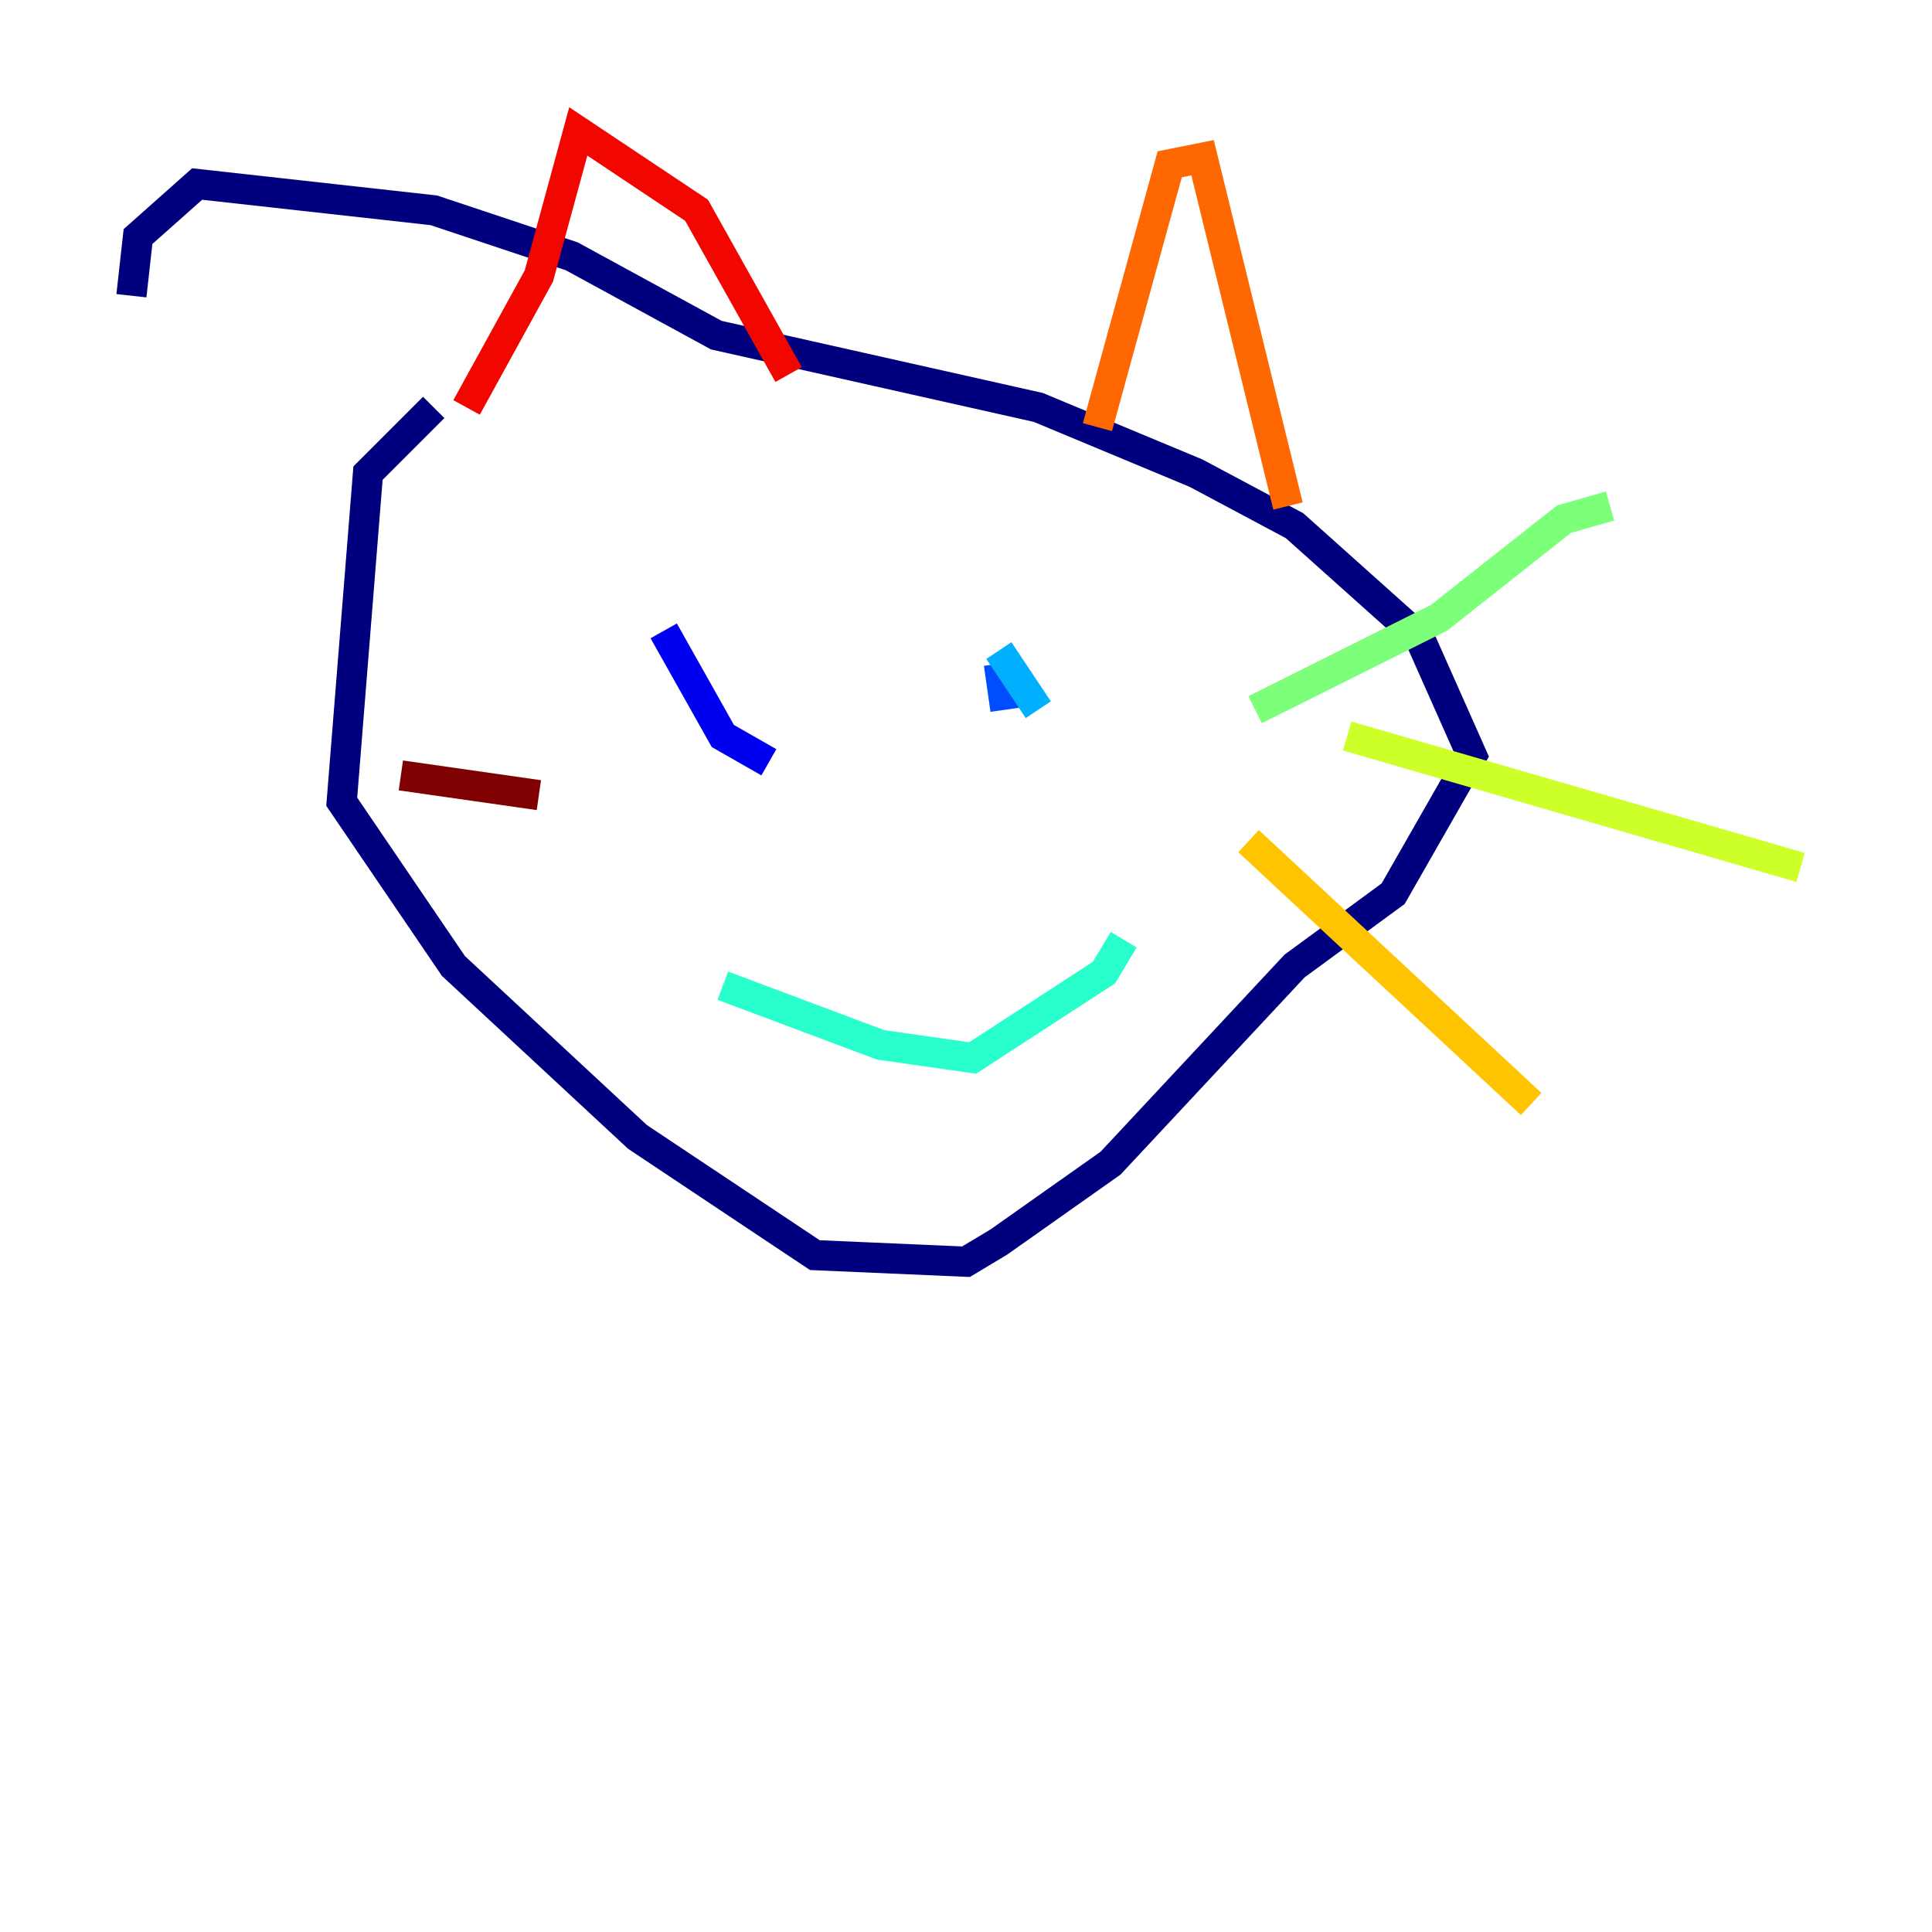 <?xml version="1.0" encoding="utf-8" ?>
<svg baseProfile="tiny" height="128" version="1.2" viewBox="0,0,128,128" width="128" xmlns="http://www.w3.org/2000/svg" xmlns:ev="http://www.w3.org/2001/xml-events" xmlns:xlink="http://www.w3.org/1999/xlink"><defs /><polyline fill="none" points="28.735,26.993 24.381,31.347 22.64,53.116 30.041,64.0 42.231,75.32 53.986,83.156 64.0,83.592 66.177,82.286 73.578,77.061 85.769,64.0 92.299,59.211 97.524,50.068 94.041,42.231 85.769,34.83 79.238,31.347 68.789,26.993 47.456,22.204 37.878,16.98 28.735,13.932 13.061,12.191 9.143,15.674 8.707,19.592" stroke="#00007f" stroke-width="2" /><polyline fill="none" points="43.973,41.796 47.891,48.762 50.939,50.503" stroke="#0000f1" stroke-width="2" /><polyline fill="none" points="66.177,43.973 66.612,47.02" stroke="#004cff" stroke-width="2" /><polyline fill="none" points="66.177,43.102 68.789,47.02" stroke="#00b0ff" stroke-width="2" /><polyline fill="none" points="47.891,65.306 58.34,69.225 64.435,70.095 73.143,64.435 74.449,62.258" stroke="#29ffcd" stroke-width="2" /><polyline fill="none" points="83.156,47.02 95.347,40.925 103.619,34.395 106.667,33.524" stroke="#7cff79" stroke-width="2" /><polyline fill="none" points="89.252,48.762 119.293,57.469" stroke="#cdff29" stroke-width="2" /><polyline fill="none" points="82.721,55.728 101.442,73.143" stroke="#ffc400" stroke-width="2" /><polyline fill="none" points="85.333,33.524 79.674,10.449 77.497,10.884 72.707,28.299" stroke="#ff6700" stroke-width="2" /><polyline fill="none" points="52.245,24.816 46.15,13.932 38.313,8.707 35.701,18.286 30.912,26.993" stroke="#f10700" stroke-width="2" /><polyline fill="none" points="35.701,52.68 26.558,51.374" stroke="#7f0000" stroke-width="2" /></svg>